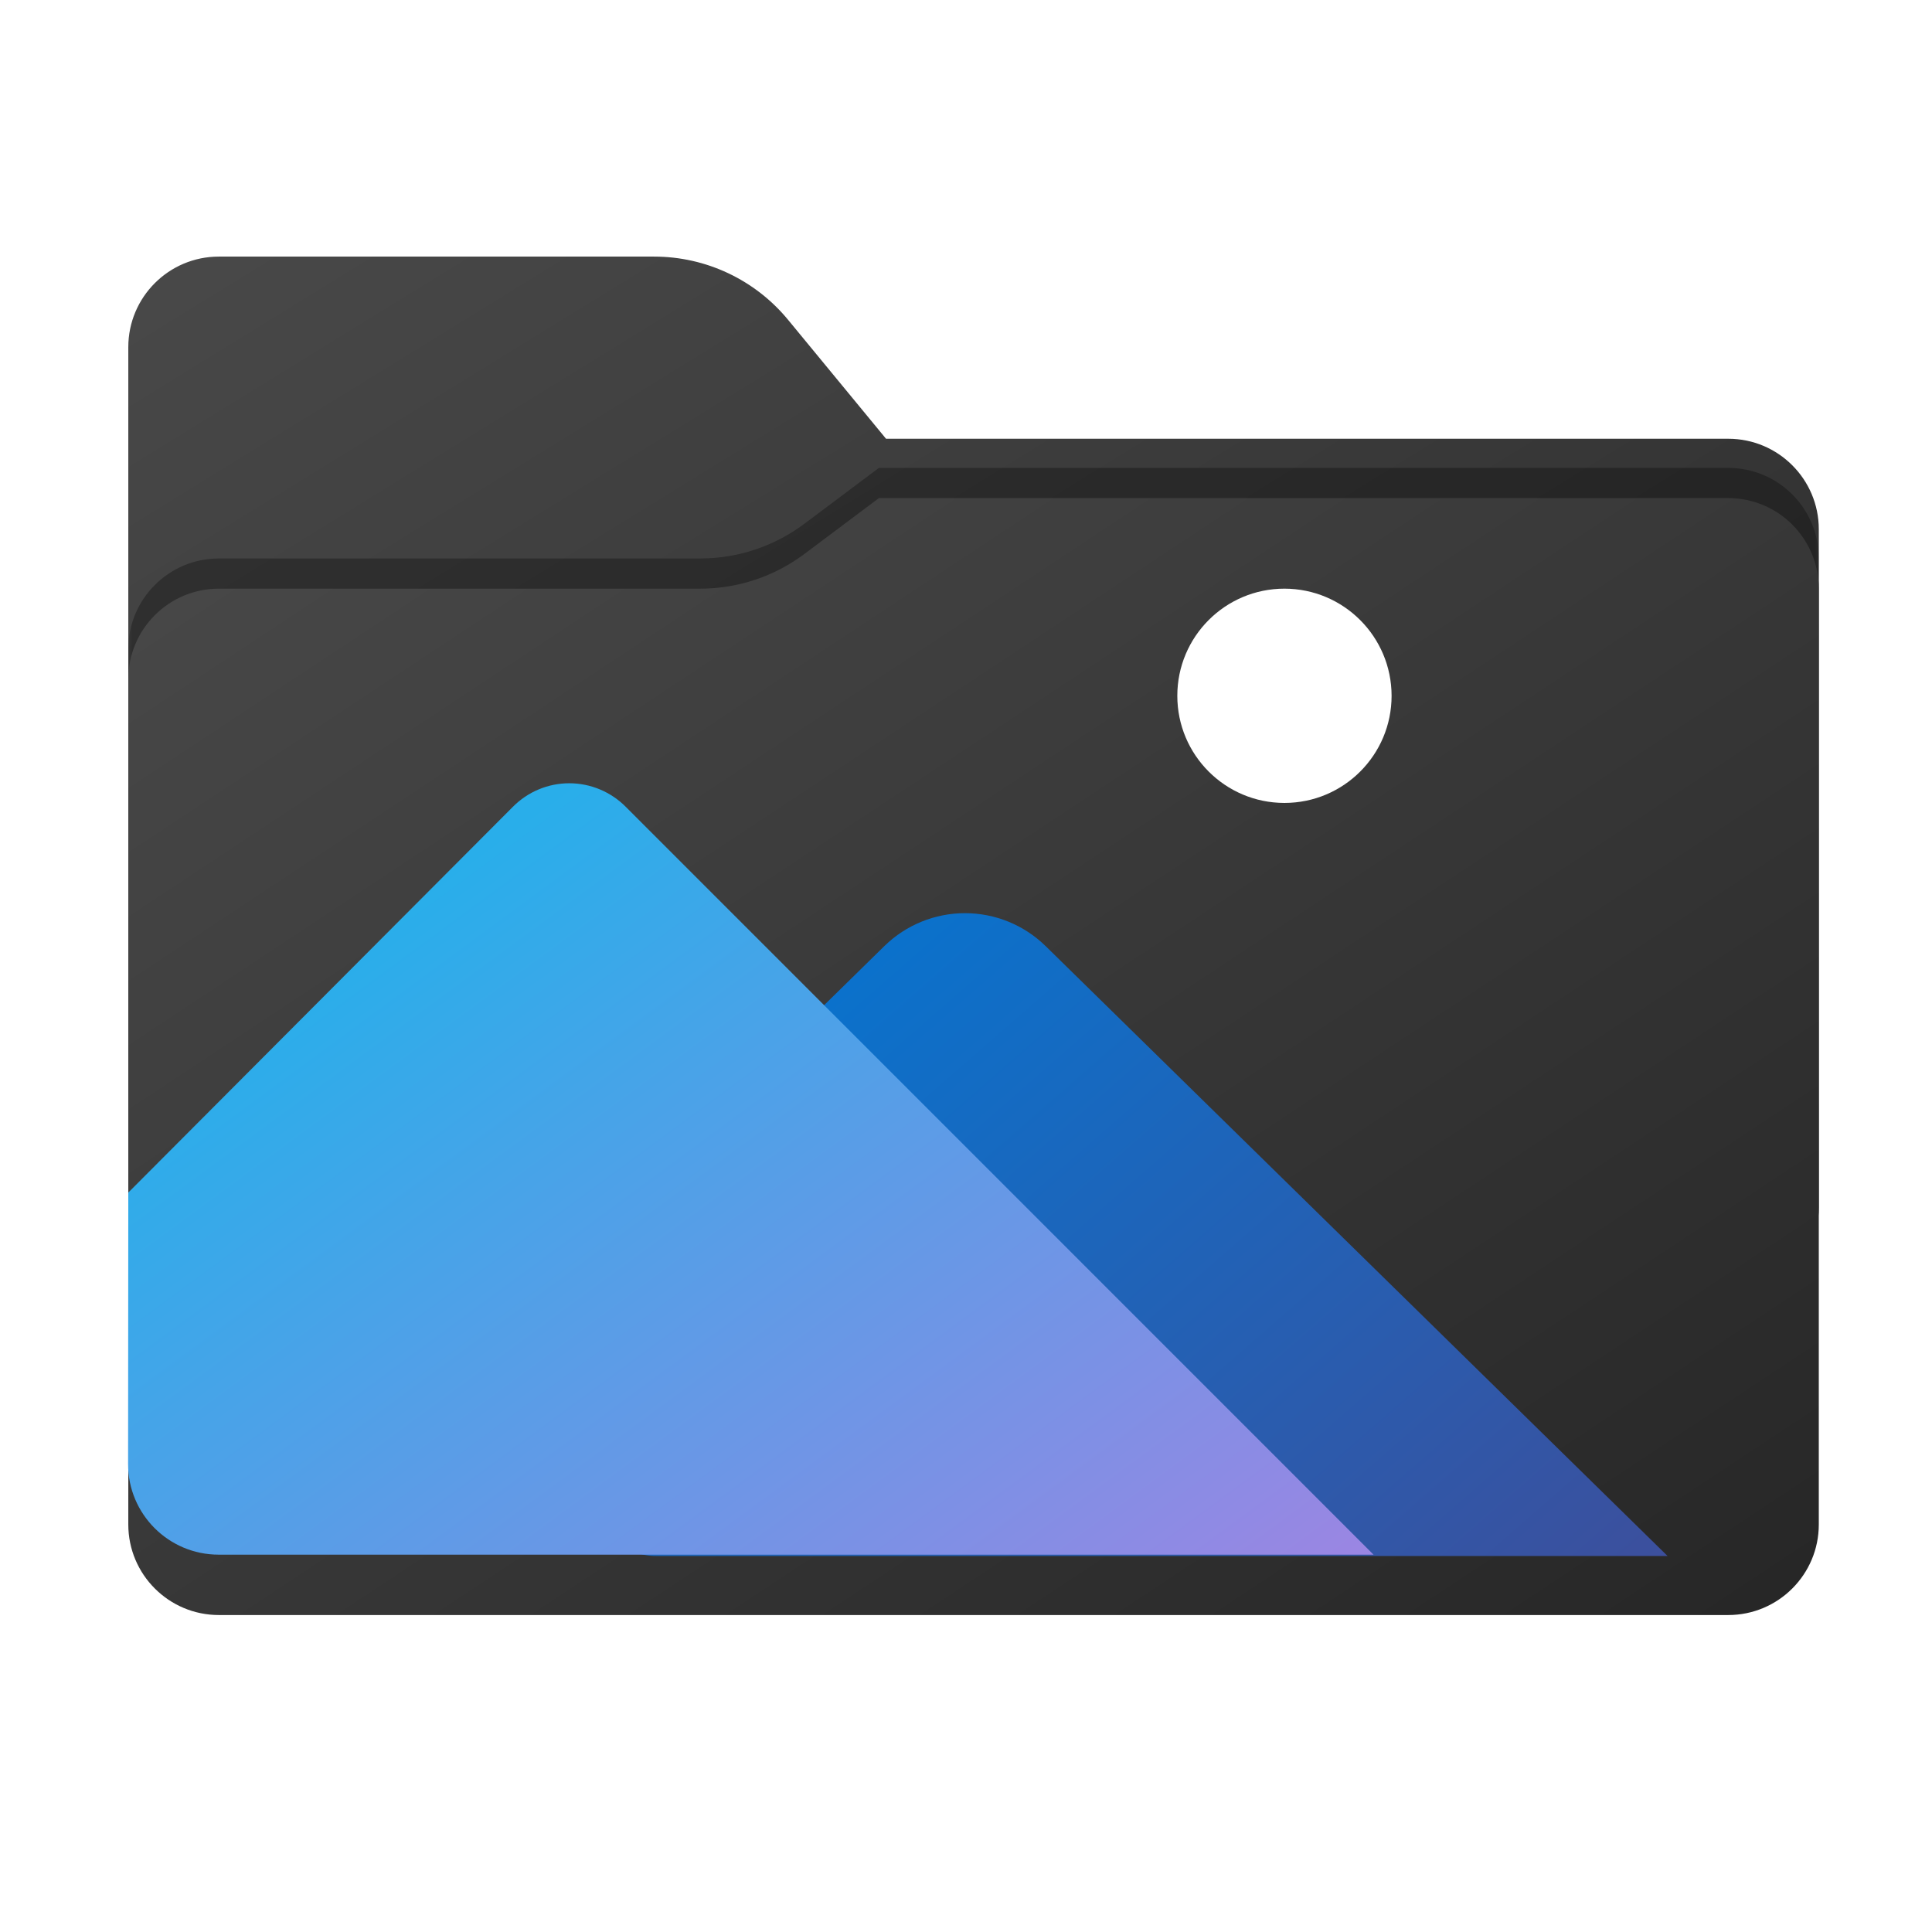 <svg width="256" height="256" viewBox="0 0 256 256" fill="none" xmlns="http://www.w3.org/2000/svg">
<path fill-rule="evenodd" clip-rule="evenodd" d="M104.425 42.378C100.056 37.073 93.544 34 86.671 34H29C22.373 34 17 39.373 17 46V58.137V68.2V160C17 166.627 22.373 172 29 172H229C235.627 172 241 166.627 241 160V70.137C241 63.51 235.627 58.137 229 58.137H117.404L104.425 42.378Z" fill="url(#paint0_linear_1010_26865)"/>
<mask id="mask0_1010_26865" style="mask-type:alpha" maskUnits="userSpaceOnUse" x="17" y="34" width="224" height="138">
<path fill-rule="evenodd" clip-rule="evenodd" d="M104.425 42.378C100.056 37.073 93.544 34 86.671 34H29C22.373 34 17 39.373 17 46V58.137V68.2V160C17 166.627 22.373 172 29 172H229C235.627 172 241 166.627 241 160V70.137C241 63.51 235.627 58.137 229 58.137H117.404L104.425 42.378Z" fill="url(#paint1_linear_1010_26865)"/>
</mask>
<g mask="url(#mask0_1010_26865)">
<g style="mix-blend-mode:multiply" filter="url(#filter0_f_1010_26865)">
<path fill-rule="evenodd" clip-rule="evenodd" d="M92.789 74C97.764 74 102.605 72.387 106.586 69.402L116.459 62H229C235.627 62 241 67.373 241 74V108V160C241 166.627 235.627 172 229 172H29C22.373 172 17 166.627 17 160L17 108V86C17 79.373 22.373 74 29 74H87H92.789Z" fill="black" fill-opacity="0.3"/>
</g>
</g>
<g filter="url(#filter1_d_1010_26865)">
<g filter="url(#filter2_ii_1010_26865)">
<path fill-rule="evenodd" clip-rule="evenodd" d="M92.789 74C97.764 74 102.605 72.387 106.586 69.402L116.459 62H229C235.627 62 241 67.373 241 74V108V198C241 204.627 235.627 210 229 210H29C22.373 210 17 204.627 17 198L17 108V86C17 79.373 22.373 74 29 74H87H92.789Z" fill="url(#paint2_linear_1010_26865)"/>
</g>
</g>
<path d="M127.865 121C131.847 121 135.662 122.553 138.512 125.325L220.96 206.176H86.985C82.615 206.22 79.044 202.716 79 198.346V162.812L117.218 125.325C120.069 122.553 123.884 121 127.865 121Z" fill="url(#paint3_linear_1010_26865)"/>
<path d="M67.951 106.914C69.926 104.917 72.621 103.786 75.427 103.786C78.244 103.786 80.939 104.917 82.924 106.914L182 206H28.972C22.341 206 16.967 200.622 16.972 193.991L17 158.021L67.951 106.914Z" fill="url(#paint4_linear_1010_26865)"/>
<path d="M184.393 92.196C184.393 100.038 178.038 106.393 170.196 106.393C162.355 106.393 156 100.038 156 92.196C156 84.355 162.355 78 170.196 78C178.038 78.011 184.382 84.355 184.393 92.196Z" fill="white"/>
<defs>
<filter id="filter0_f_1010_26865" x="-20" y="25" width="298" height="184" filterUnits="userSpaceOnUse" color-interpolation-filters="sRGB">
<feFlood flood-opacity="0" result="BackgroundImageFix"/>
<feBlend mode="normal" in="SourceGraphic" in2="BackgroundImageFix" result="shape"/>
<feGaussianBlur stdDeviation="18.5" result="effect1_foregroundBlur_1010_26865"/>
</filter>
<filter id="filter1_d_1010_26865" x="13" y="62" width="232" height="156" filterUnits="userSpaceOnUse" color-interpolation-filters="sRGB">
<feFlood flood-opacity="0" result="BackgroundImageFix"/>
<feColorMatrix in="SourceAlpha" type="matrix" values="0 0 0 0 0 0 0 0 0 0 0 0 0 0 0 0 0 0 127 0" result="hardAlpha"/>
<feOffset dy="4"/>
<feGaussianBlur stdDeviation="2"/>
<feComposite in2="hardAlpha" operator="out"/>
<feColorMatrix type="matrix" values="0 0 0 0 0 0 0 0 0 0 0 0 0 0 0 0 0 0 0.25 0"/>
<feBlend mode="normal" in2="BackgroundImageFix" result="effect1_dropShadow_1010_26865"/>
<feBlend mode="normal" in="SourceGraphic" in2="effect1_dropShadow_1010_26865" result="shape"/>
</filter>
<filter id="filter2_ii_1010_26865" x="17" y="62" width="224" height="148" filterUnits="userSpaceOnUse" color-interpolation-filters="sRGB">
<feFlood flood-opacity="0" result="BackgroundImageFix"/>
<feBlend mode="normal" in="SourceGraphic" in2="BackgroundImageFix" result="shape"/>
<feColorMatrix in="SourceAlpha" type="matrix" values="0 0 0 0 0 0 0 0 0 0 0 0 0 0 0 0 0 0 127 0" result="hardAlpha"/>
<feOffset dy="4"/>
<feComposite in2="hardAlpha" operator="arithmetic" k2="-1" k3="1"/>
<feColorMatrix type="matrix" values="0 0 0 0 1 0 0 0 0 1 0 0 0 0 1 0 0 0 0.25 0"/>
<feBlend mode="normal" in2="shape" result="effect1_innerShadow_1010_26865"/>
<feColorMatrix in="SourceAlpha" type="matrix" values="0 0 0 0 0 0 0 0 0 0 0 0 0 0 0 0 0 0 127 0" result="hardAlpha"/>
<feOffset dy="-4"/>
<feComposite in2="hardAlpha" operator="arithmetic" k2="-1" k3="1"/>
<feColorMatrix type="matrix" values="0 0 0 0 0 0 0 0 0 0 0 0 0 0 0 0 0 0 0.9 0"/>
<feBlend mode="soft-light" in2="effect1_innerShadow_1010_26865" result="effect2_innerShadow_1010_26865"/>
</filter>
<linearGradient id="paint0_linear_1010_26865" x1="19.447" y1="32.593" x2="140.011" y2="228.298" gradientUnits="userSpaceOnUse">
<stop stop-color="#494949"/>
<stop offset="1" stop-color="#272727"/>
</linearGradient>
<linearGradient id="paint1_linear_1010_26865" x1="17" y1="34" x2="197.768" y2="215.142" gradientUnits="userSpaceOnUse">
<stop stop-color="#05815D"/>
<stop offset="1" stop-color="#0C575F"/>
</linearGradient>
<linearGradient id="paint2_linear_1010_26865" x1="19.447" y1="60.492" x2="152.615" y2="262.05" gradientUnits="userSpaceOnUse">
<stop stop-color="#494949"/>
<stop offset="1" stop-color="#272727"/>
</linearGradient>
<linearGradient id="paint3_linear_1010_26865" x1="119" y1="121" x2="208.5" y2="223.5" gradientUnits="userSpaceOnUse">
<stop stop-color="#0A72CC"/>
<stop offset="1" stop-color="#3E4E9B"/>
</linearGradient>
<linearGradient id="paint4_linear_1010_26865" x1="75.5" y1="104" x2="160.5" y2="219.5" gradientUnits="userSpaceOnUse">
<stop stop-color="#29AEEA"/>
<stop offset="1" stop-color="#9A86E3"/>
</linearGradient>
</defs>
</svg>
